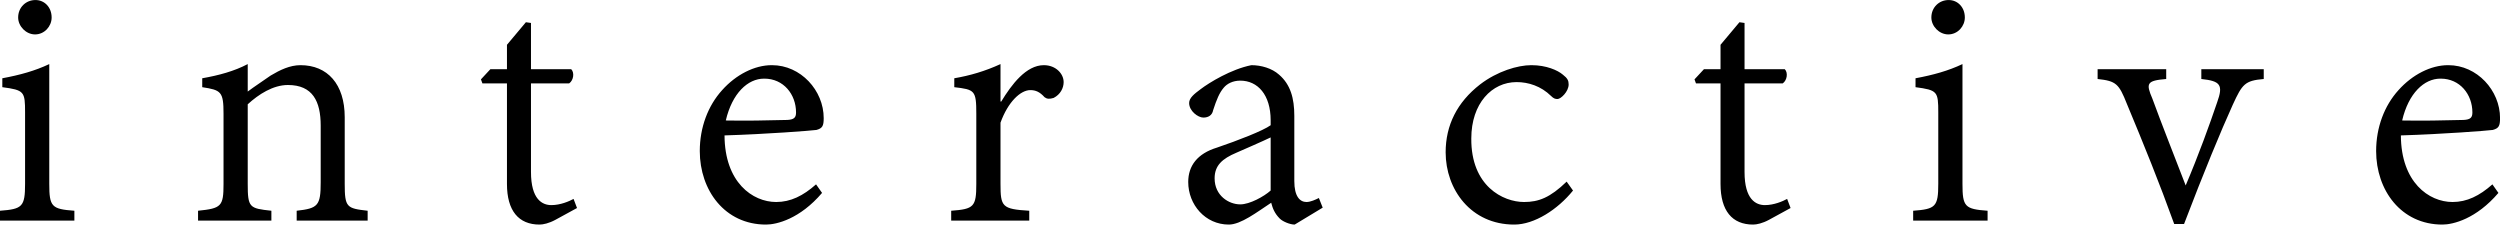 <svg xmlns="http://www.w3.org/2000/svg" xmlns:xlink="http://www.w3.org/1999/xlink" preserveAspectRatio="xMidYMid" width="670.84" height="60.25" viewBox="0 0 670.84 60.25">
  <defs>
    <style>
      .cls-1 {
        fill: #000;
        fill-rule: evenodd;
      }
    </style>
  </defs>
  <path d="M668.900,34.870 C667.436,35.066 655.570,35.994 644.242,36.335 C644.291,48.933 651.762,54.206 658.109,54.206 C661.967,54.206 665.336,52.546 668.803,49.470 L670.414,51.765 C664.457,58.747 658.256,60.261 655.375,60.261 C644.291,60.261 637.602,51.033 637.602,40.535 C637.602,34.187 639.799,28.376 643.607,24.177 C647.319,20.027 652.299,17.488 656.889,17.488 L656.987,17.488 C664.701,17.488 670.854,24.275 670.854,31.697 C670.854,33.796 670.512,34.431 668.900,34.870 ZM654.936,21.101 L654.838,21.101 C650.492,21.101 646.293,25.007 644.584,32.331 C650.004,32.429 655.375,32.331 661.088,32.185 C662.895,32.087 663.432,31.550 663.432,30.183 C663.432,25.300 660.063,21.101 654.936,21.101 ZM599.143,28.083 C595.969,35.066 591.330,46.296 586.057,60.115 L583.420,60.115 C579.465,49.128 575.266,38.777 570.725,27.888 C568.577,22.468 567.844,21.736 562.864,21.199 L562.864,18.562 L581.272,18.562 L581.272,21.199 C575.998,21.638 575.803,22.370 577.561,26.472 C579.905,32.917 583.811,42.781 586.497,49.763 C589.963,41.609 592.942,33.357 594.944,27.449 C596.604,22.810 595.872,21.736 590.696,21.199 L590.696,18.562 L607.444,18.562 L607.444,21.199 C602.366,21.638 601.682,22.566 599.143,28.083 ZM513.370,56.550 C519.376,56.111 520.108,55.476 520.108,49.324 L520.108,30.183 C520.108,24.568 519.913,24.177 514.005,23.396 L514.005,21.003 C518.741,20.124 522.794,19.001 526.602,17.195 L526.602,49.324 C526.602,55.476 527.237,56.111 533.341,56.550 L533.341,59.187 L513.370,59.187 L513.370,56.550 ZM522.794,9.236 C520.352,9.236 518.253,7.038 518.253,4.695 C518.253,1.960 520.352,0.007 522.891,0.007 C525.333,0.007 527.237,1.960 527.237,4.695 C527.237,7.038 525.333,9.236 522.794,9.236 ZM470.419,60.261 C464.804,60.261 461.679,56.550 461.679,49.372 L461.679,22.370 L455.087,22.370 L454.697,21.296 L457.236,18.562 L461.679,18.562 L461.679,12.019 L466.757,5.964 L468.124,6.160 L468.124,18.562 L478.915,18.562 C479.843,19.490 479.550,21.540 478.378,22.370 L468.124,22.370 L468.124,46.150 C468.124,53.572 471.200,55.037 473.593,55.037 C476.034,55.037 478.378,54.011 479.550,53.376 L480.478,55.818 L474.667,58.992 C472.958,59.919 471.396,60.261 470.419,60.261 ZM408.963,54.206 C412.869,54.206 415.945,53.035 420.388,48.738 L422.097,51.130 C417.996,56.208 411.746,60.261 406.326,60.261 C394.705,60.261 387.918,50.837 387.918,40.876 C387.918,33.601 390.994,27.449 397.146,22.664 C401.785,19.099 407.303,17.488 410.867,17.488 L410.965,17.488 C414.920,17.488 417.996,18.855 419.363,20.027 C420.633,21.003 420.925,21.638 420.925,22.664 C420.925,24.568 418.826,26.570 417.947,26.570 C417.361,26.570 416.922,26.472 416.189,25.740 C413.504,23.103 410.134,22.029 406.961,22.029 C400.320,22.029 394.802,27.742 394.802,37.165 C394.705,49.958 403.347,54.206 408.963,54.206 ZM343.404,58.650 C342.037,57.283 341.500,55.915 341.109,54.402 C337.252,56.941 332.955,60.261 329.732,60.261 C323.434,60.261 318.844,54.939 318.844,48.835 C318.844,44.490 321.285,41.218 326.559,39.607 C332.174,37.702 338.961,35.066 340.963,33.601 L340.963,32.283 C340.963,25.447 337.496,21.638 332.809,21.638 C330.807,21.638 329.244,22.468 328.365,23.542 C327.193,24.910 326.461,26.716 325.533,29.548 C325.289,30.915 324.264,31.550 322.897,31.550 C321.481,31.550 319.088,29.792 319.088,27.644 C319.088,26.277 320.455,25.203 322.164,23.933 C324.459,22.175 330.367,18.562 335.787,17.488 C338.424,17.488 341.305,18.318 343.209,20.027 C346.285,22.664 347.311,26.374 347.311,31.062 L347.311,48.591 C347.311,52.742 348.824,54.206 350.582,54.206 C351.656,54.206 353.024,53.572 353.902,53.132 L354.928,55.720 L347.408,60.261 C346.188,60.261 344.234,59.480 343.404,58.650 ZM340.963,36.872 C338.863,37.898 333.883,40.046 331.783,40.974 C327.975,42.585 325.924,44.392 325.924,47.859 C325.924,52.497 329.732,54.841 332.809,54.841 C335.348,54.841 339.156,52.742 340.963,51.130 L340.963,36.872 ZM280.288,26.081 C279.018,24.665 277.895,24.177 276.479,24.177 C273.842,24.177 270.473,27.351 268.471,32.917 L268.471,49.324 C268.471,55.476 268.862,56.111 276.186,56.550 L276.186,59.187 L255.239,59.187 L255.239,56.550 C261.342,56.111 261.977,55.476 261.977,49.372 L261.977,30.525 C261.977,24.275 261.586,24.031 256.069,23.396 L256.069,21.003 C260.317,20.271 264.321,19.099 268.471,17.195 L268.471,27.253 L268.666,27.253 C271.450,22.664 275.356,17.488 280.092,17.488 C283.364,17.488 285.414,19.831 285.414,22.029 C285.414,23.640 284.536,25.349 282.729,26.277 C281.606,26.619 280.922,26.570 280.288,26.081 ZM194.417,36.335 C194.466,48.933 201.937,54.206 208.284,54.206 C212.142,54.206 215.511,52.546 218.977,49.470 L220.589,51.765 C214.632,58.747 208.431,60.261 205.550,60.261 C194.466,60.261 187.776,51.033 187.776,40.535 C187.776,34.187 189.973,28.376 193.782,24.177 C197.493,20.027 202.473,17.488 207.063,17.488 L207.161,17.488 C214.876,17.488 221.028,24.275 221.028,31.697 C221.028,33.796 220.686,34.431 219.075,34.870 C217.610,35.066 205.745,35.994 194.417,36.335 ZM205.110,21.101 L205.013,21.101 C200.667,21.101 196.468,25.007 194.759,32.331 C200.179,32.429 205.550,32.331 211.262,32.185 C213.069,32.087 213.606,31.550 213.606,30.183 C213.606,25.300 210.237,21.101 205.110,21.101 ZM144.777,60.261 C139.161,60.261 136.036,56.550 136.036,49.372 L136.036,22.370 L129.445,22.370 L129.054,21.296 L131.593,18.562 L136.036,18.562 L136.036,12.019 L141.115,5.964 L142.482,6.160 L142.482,18.562 L153.273,18.562 C154.201,19.490 153.908,21.540 152.736,22.370 L142.482,22.370 L142.482,46.150 C142.482,53.572 145.558,55.037 147.950,55.037 C150.392,55.037 152.736,54.011 153.908,53.376 L154.835,55.818 L149.025,58.992 C147.316,59.919 145.753,60.261 144.777,60.261 ZM79.609,56.550 C85.322,55.915 86.054,55.183 86.054,48.933 L86.054,33.699 C86.054,27.204 83.906,22.810 77.265,22.810 C73.261,22.810 69.404,25.300 66.474,27.986 L66.474,49.324 C66.474,55.720 66.914,55.915 72.822,56.550 L72.822,59.187 L53.144,59.187 L53.144,56.550 C59.394,55.915 59.980,55.378 59.980,49.372 L59.980,30.525 C59.980,24.568 59.345,24.177 54.267,23.396 L54.267,21.003 C58.711,20.222 62.861,19.099 66.474,17.195 L66.474,24.568 C68.281,23.200 70.283,21.931 72.627,20.271 C75.166,18.757 77.802,17.488 80.634,17.488 C87.861,17.488 92.500,22.566 92.500,31.453 L92.500,49.324 C92.500,55.671 93.037,55.915 98.652,56.550 L98.652,59.187 L79.609,59.187 L79.609,56.550 ZM-0.012,56.550 C5.994,56.111 6.727,55.476 6.727,49.324 L6.727,30.183 C6.727,24.568 6.531,24.177 0.623,23.396 L0.623,21.003 C5.359,20.124 9.412,19.001 13.221,17.195 L13.221,49.324 C13.221,55.476 13.856,56.111 19.959,56.550 L19.959,59.187 L-0.012,59.187 L-0.012,56.550 ZM9.412,9.236 C6.971,9.236 4.871,7.038 4.871,4.695 C4.871,1.960 6.971,0.007 9.510,0.007 C11.951,0.007 13.856,1.960 13.856,4.695 C13.856,7.038 11.951,9.236 9.412,9.236 Z" class="cls-1"/>
</svg>

